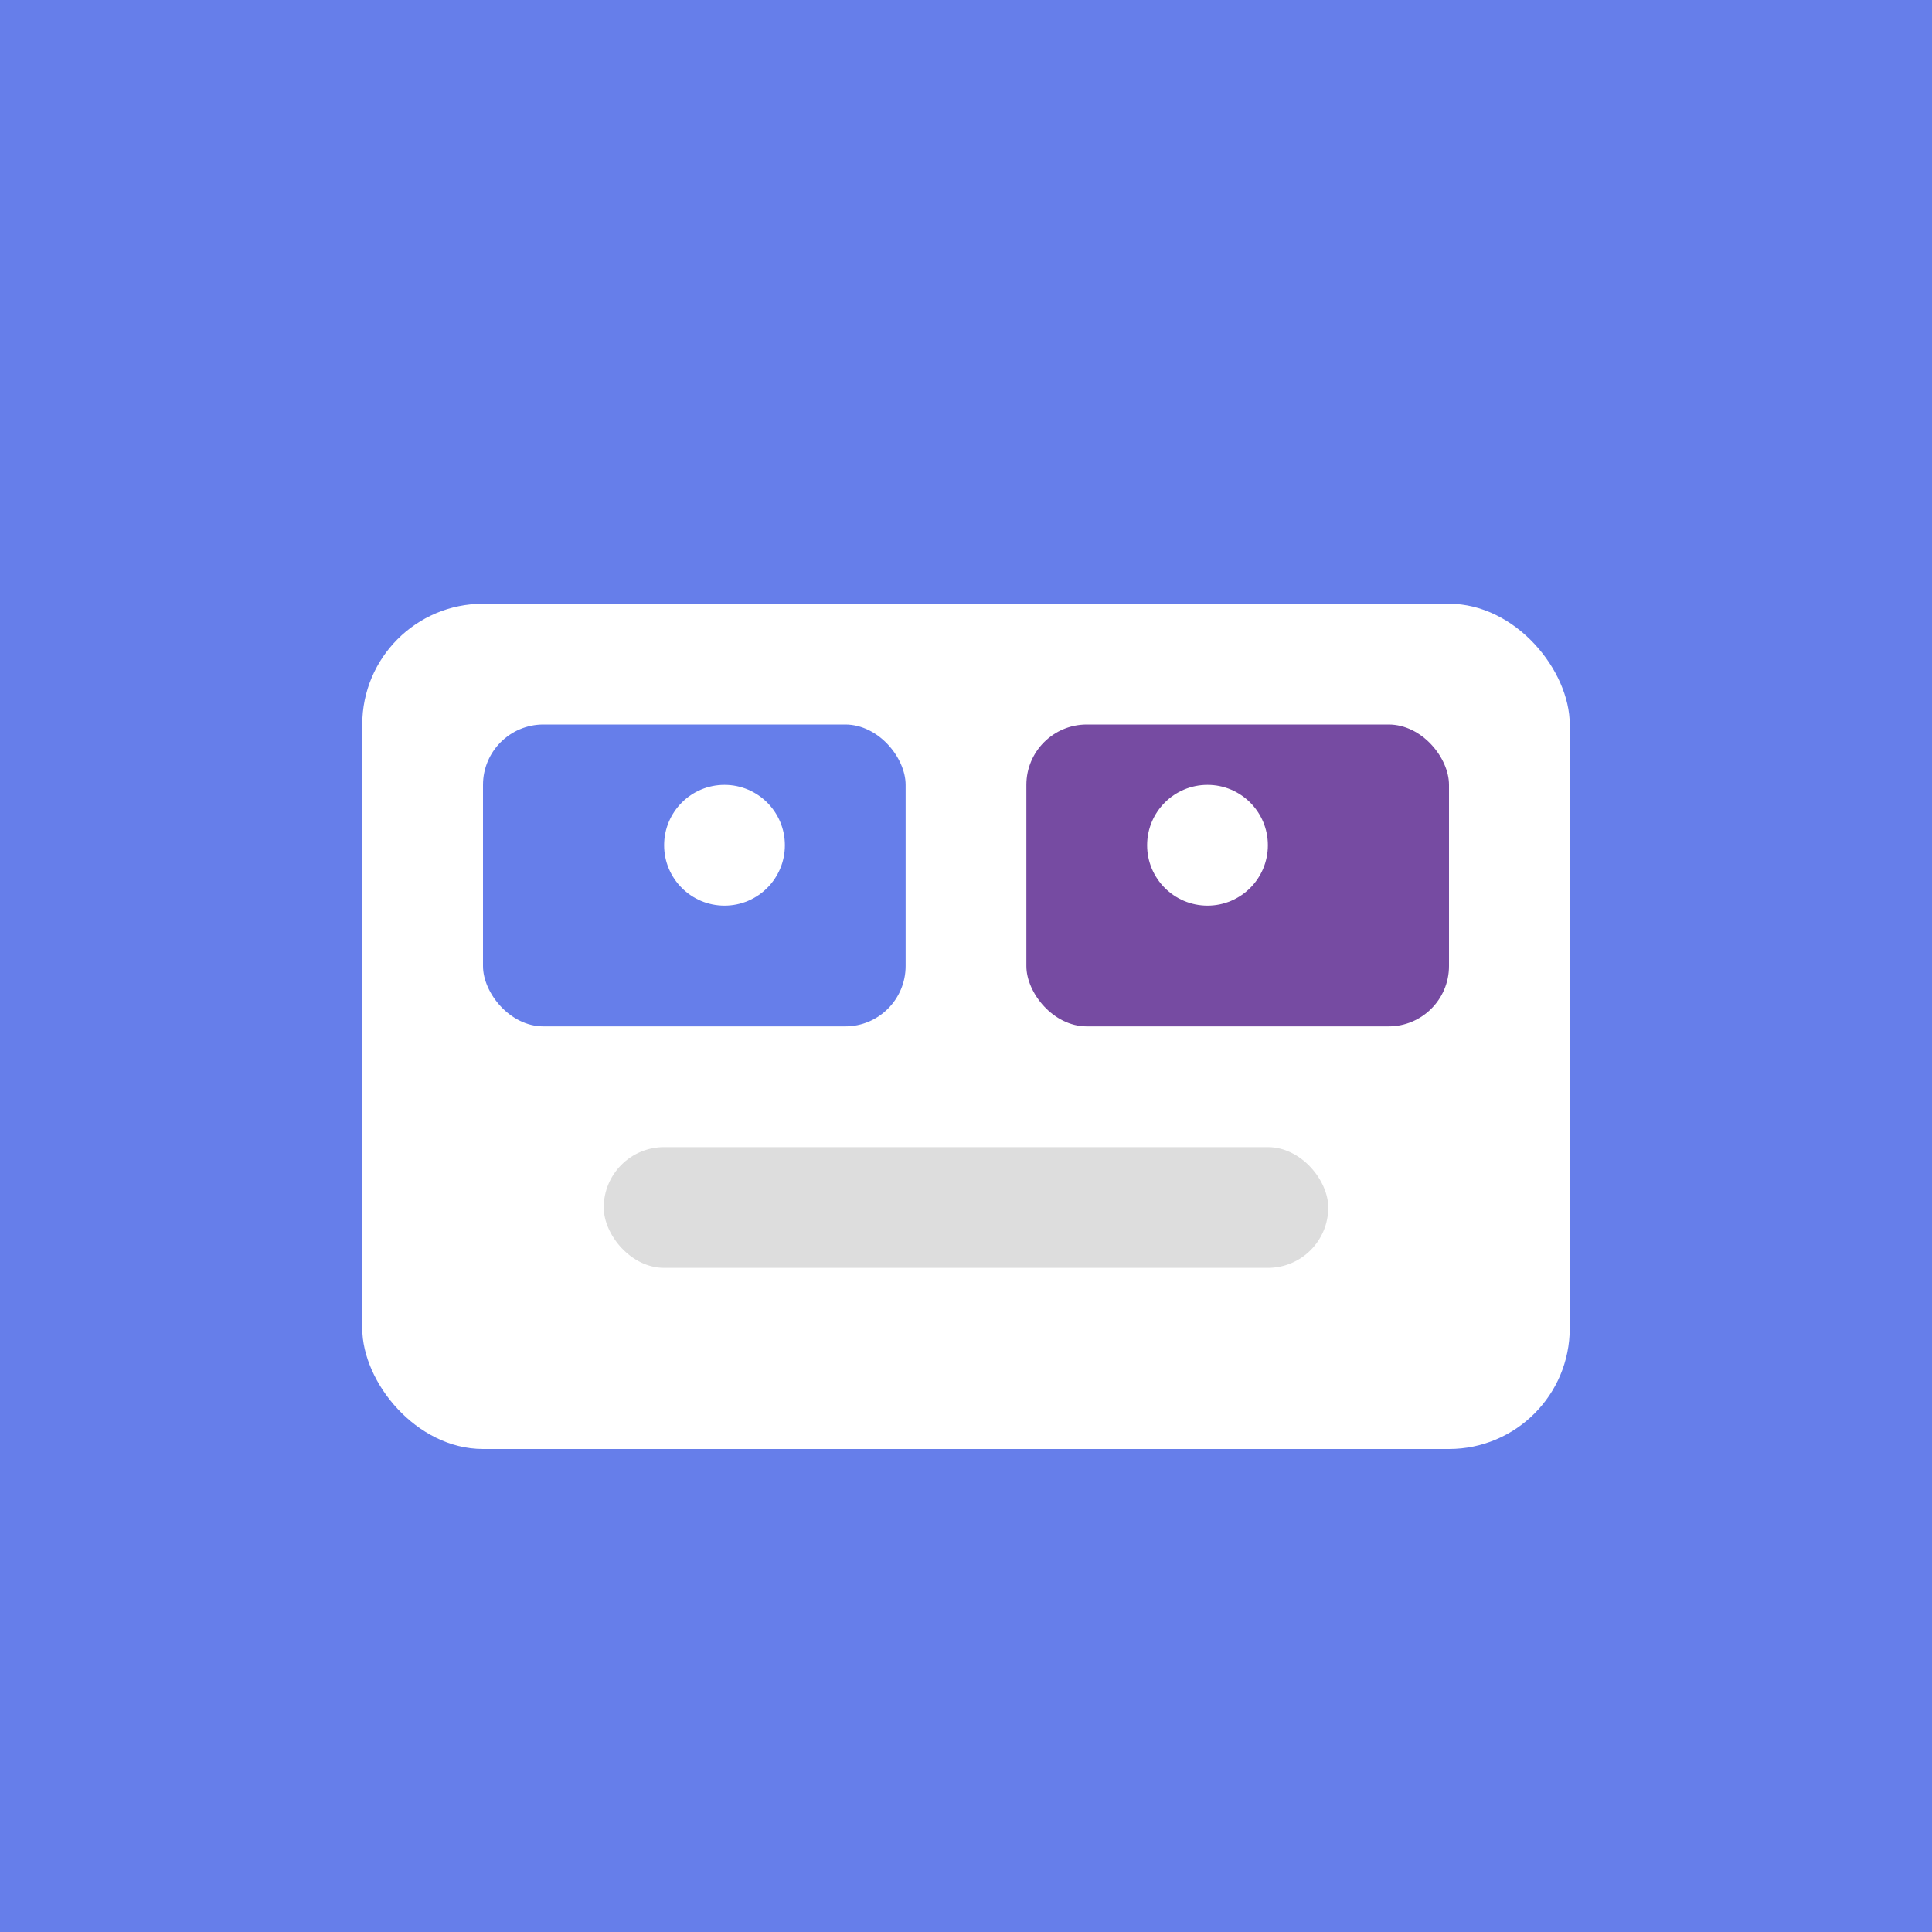<svg xmlns="http://www.w3.org/2000/svg" viewBox="0 0 32 32">
  <rect width="32" height="32" fill="#667eea"/>
  <rect x="6" y="10" width="20" height="14" rx="2" fill="white"/>
  <rect x="8" y="12" width="7" height="5" rx="1" fill="#667eea"/>
  <rect x="17" y="12" width="7" height="5" rx="1" fill="#764ba2"/>
  <circle cx="12" cy="14" r="1" fill="white"/>
  <circle cx="20" cy="14" r="1" fill="white"/>
  <rect x="10" y="19" width="12" height="2" rx="1" fill="#ddd"/>
</svg>
